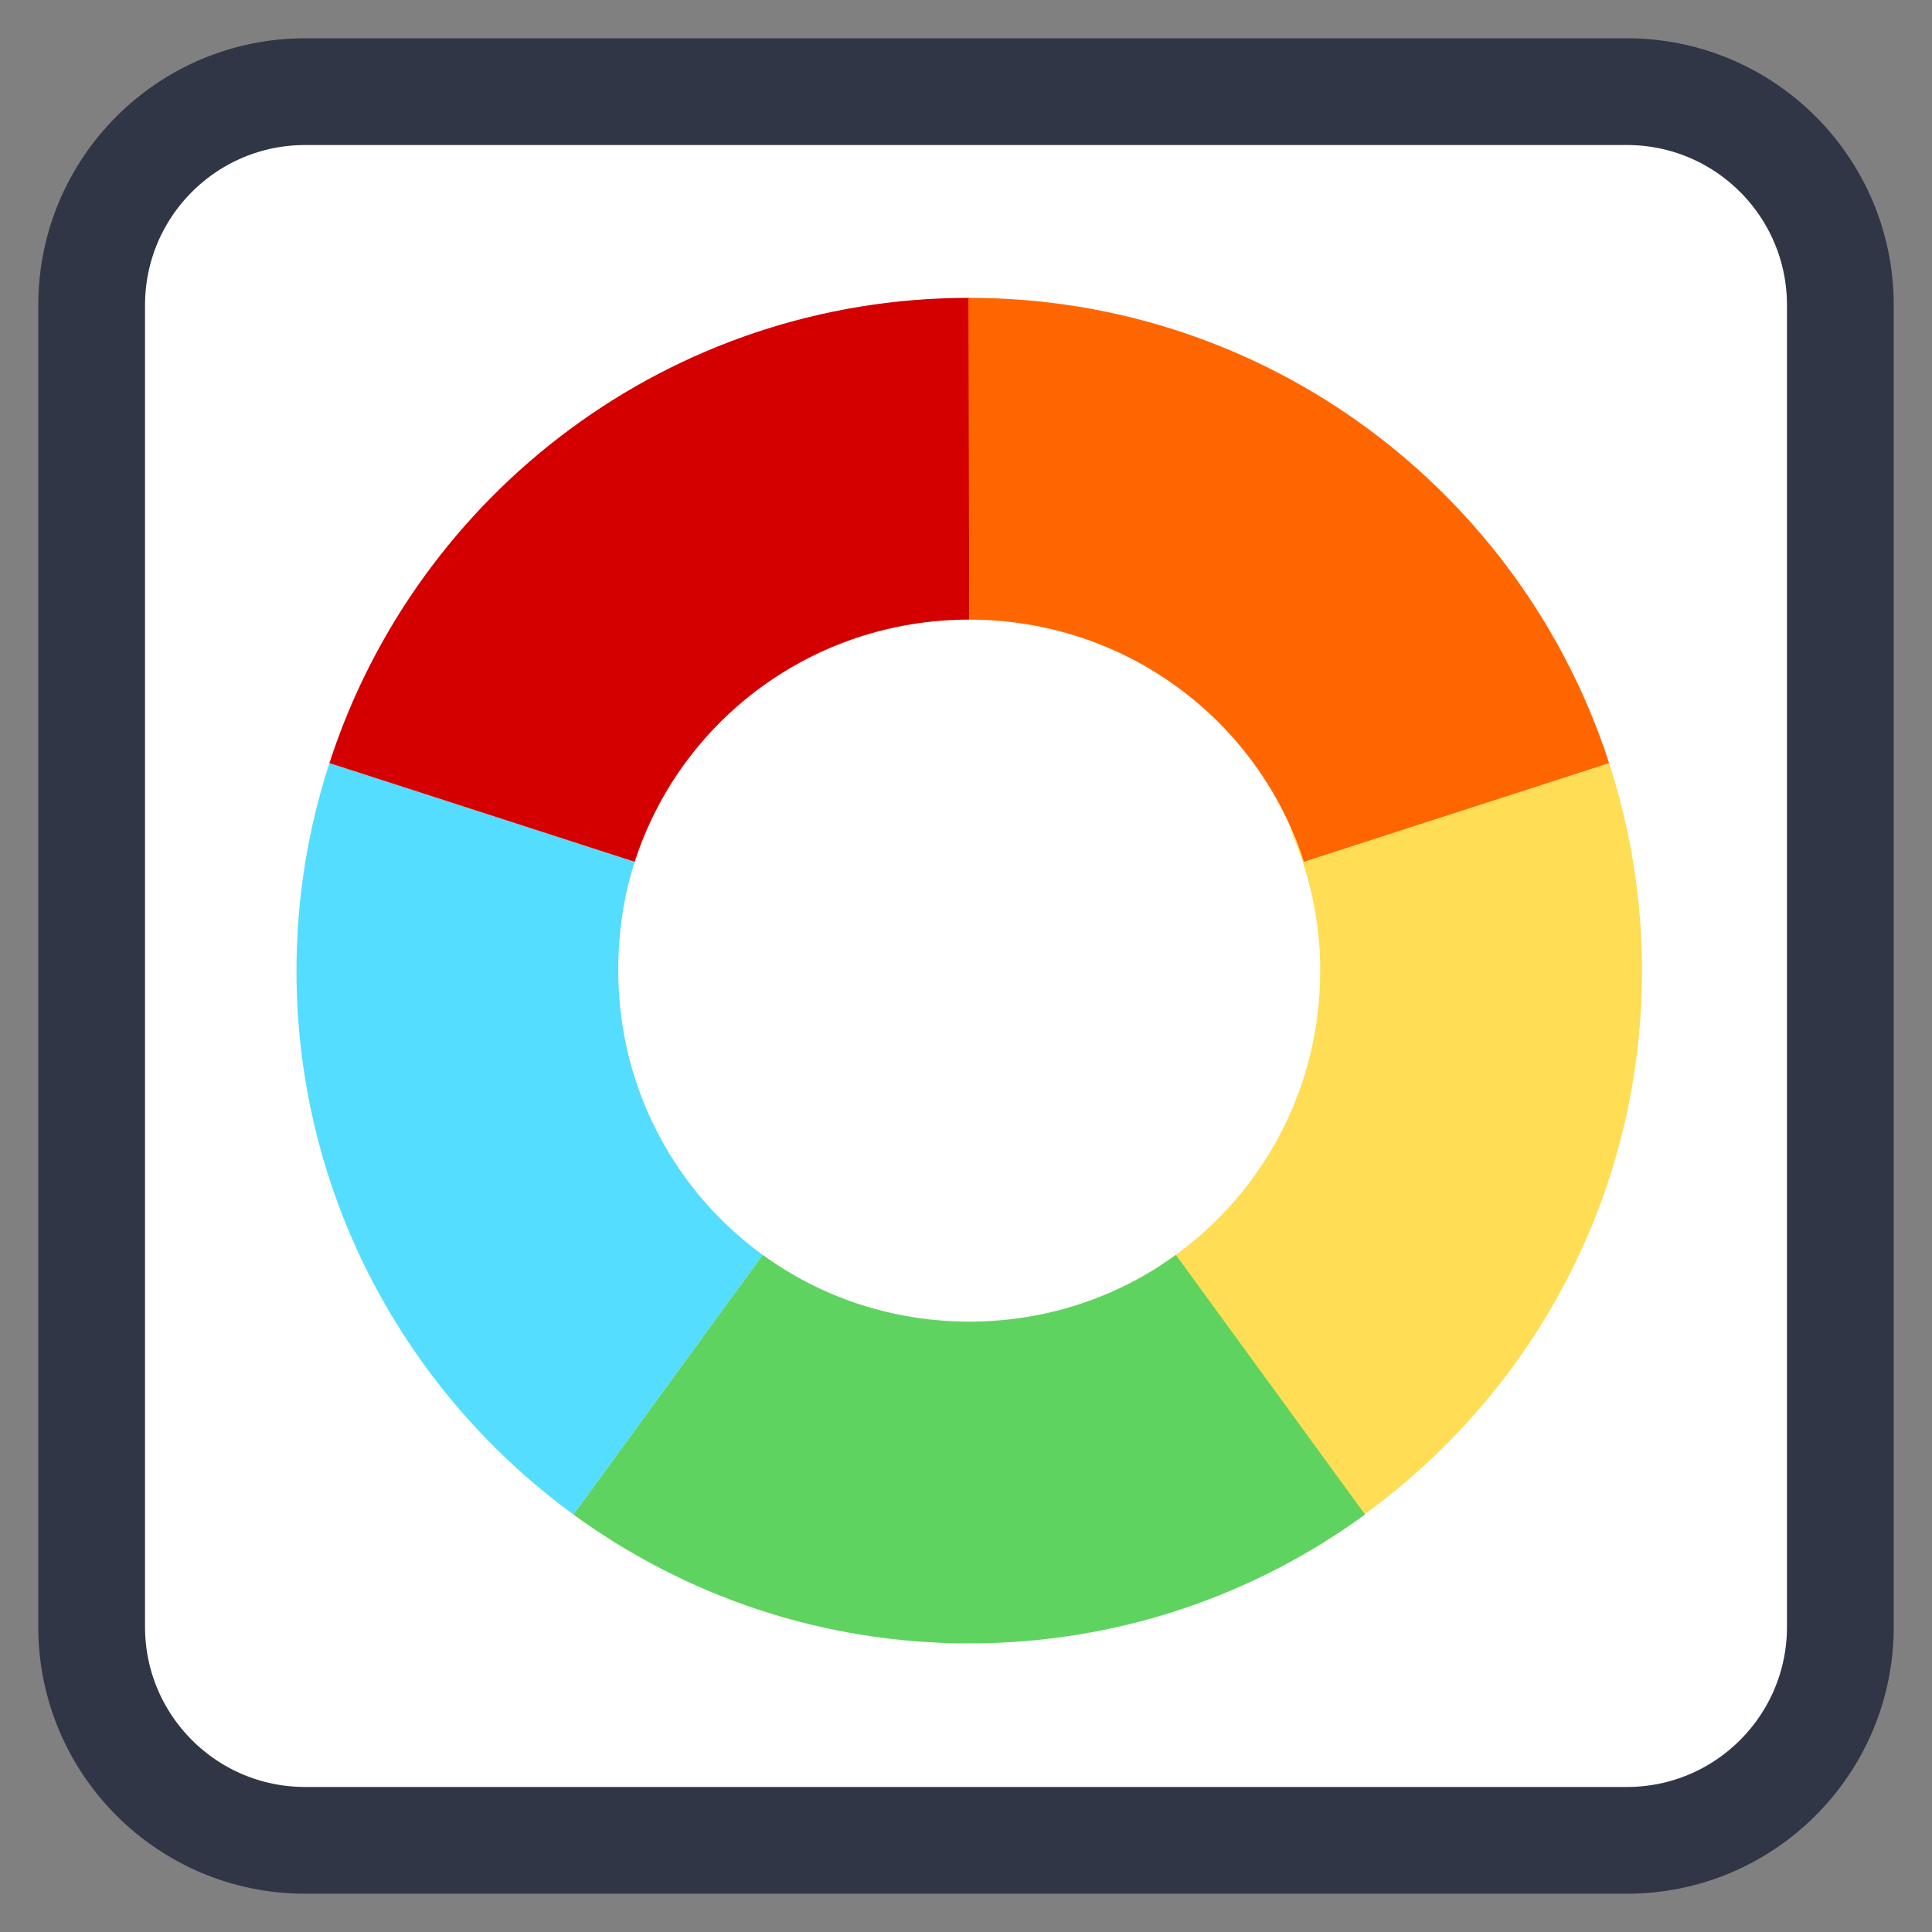 
<svg xmlns="http://www.w3.org/2000/svg" xmlns:xlink="http://www.w3.org/1999/xlink" width="256px" height="256px" viewBox="0 0 256 256" version="1.1">
<rect x="0" y="0" width="256" height="256" fill="#808080" stroke="none"/>
<g id="surface1">
<path style="fill-rule:nonzero;fill:rgb(100%,100%,100%);fill-opacity:1;stroke-width:7.073;stroke-linecap:butt;stroke-linejoin:miter;stroke:rgb(19.216%,21.176%,27.843%);stroke-opacity:1;stroke-miterlimit:4;" d="M 20.217 6.072 L 107.783 6.072 C 115.596 6.072 121.928 12.404 121.928 20.217 L 121.928 107.783 C 121.928 115.596 115.596 121.928 107.783 121.928 L 20.217 121.928 C 12.404 121.928 6.072 115.596 6.072 107.783 L 6.072 20.217 C 6.072 12.404 12.404 6.072 20.217 6.072 Z M 20.217 6.072 " transform="matrix(2,0,0,2,0,0)"/>
<path style=" stroke:none;fill-rule:nonzero;fill:rgb(100%,86.667%,33.333%);fill-opacity:1;" d="M 210.797 94.578 C 211.688 96.73 212.492 98.883 213.219 101.117 C 212.5 98.91 211.68 96.711 210.797 94.578 Z M 213.219 101.117 L 172.758 114.199 C 172.273 112.695 171.695 111.273 171.062 109.84 L 170.945 109.84 C 173.469 115.578 174.938 121.922 174.938 128.617 C 174.938 144.969 166.566 159.348 153.859 167.609 L 176.148 203.824 C 201.055 188.016 217.574 160.293 217.574 128.609 C 217.574 118.984 216.031 109.785 213.211 101.109 Z M 213.219 101.117 "/>
<path style=" stroke:none;fill-rule:nonzero;fill:rgb(33.333%,86.667%,100%);fill-opacity:1;" d="M 43.891 100.633 C 38.238 181.301 41.062 140.961 43.891 100.633 Z M 43.648 101.117 C 40.832 109.766 39.285 119.016 39.285 128.609 C 39.285 158.234 53.758 184.469 75.984 200.68 L 101.062 166.281 C 89.445 157.84 81.922 144.125 81.922 128.609 C 81.922 123.602 82.645 118.715 84.102 114.195 Z M 43.648 101.117 "/>
<path style=" stroke:none;fill-rule:nonzero;fill:rgb(37.255%,82.745%,37.255%);fill-opacity:1;" d="M 101.062 166.281 L 75.984 200.68 C 90.707 211.414 108.816 217.758 128.43 217.758 C 148.047 217.758 166.156 211.414 180.875 200.68 L 155.805 166.281 C 148.141 171.855 138.668 175.121 128.438 175.121 C 118.188 175.121 108.715 171.852 101.078 166.281 Z M 101.062 166.281 "/>
<path style=" stroke:none;fill-rule:nonzero;fill:rgb(83.137%,0%,0%);fill-opacity:1;" d="M 128.43 39.465 C 88.793 39.465 55.234 65.34 43.648 101.117 L 84.102 114.195 C 90.129 95.5 107.672 82.102 128.438 82.102 L 128.438 39.465 Z M 128.43 39.465 "/>
<path style=" stroke:none;fill-rule:nonzero;fill:rgb(100%,40%,0%);fill-opacity:1;" d="M 128.312 39.465 L 128.43 82.102 C 149.188 82.102 166.75 95.484 172.766 114.195 L 213.219 101.117 C 201.633 65.336 168.074 39.465 128.438 39.465 C 128.398 39.465 128.352 39.465 128.312 39.465 Z M 128.312 39.465 "/>
</g>
</svg>
